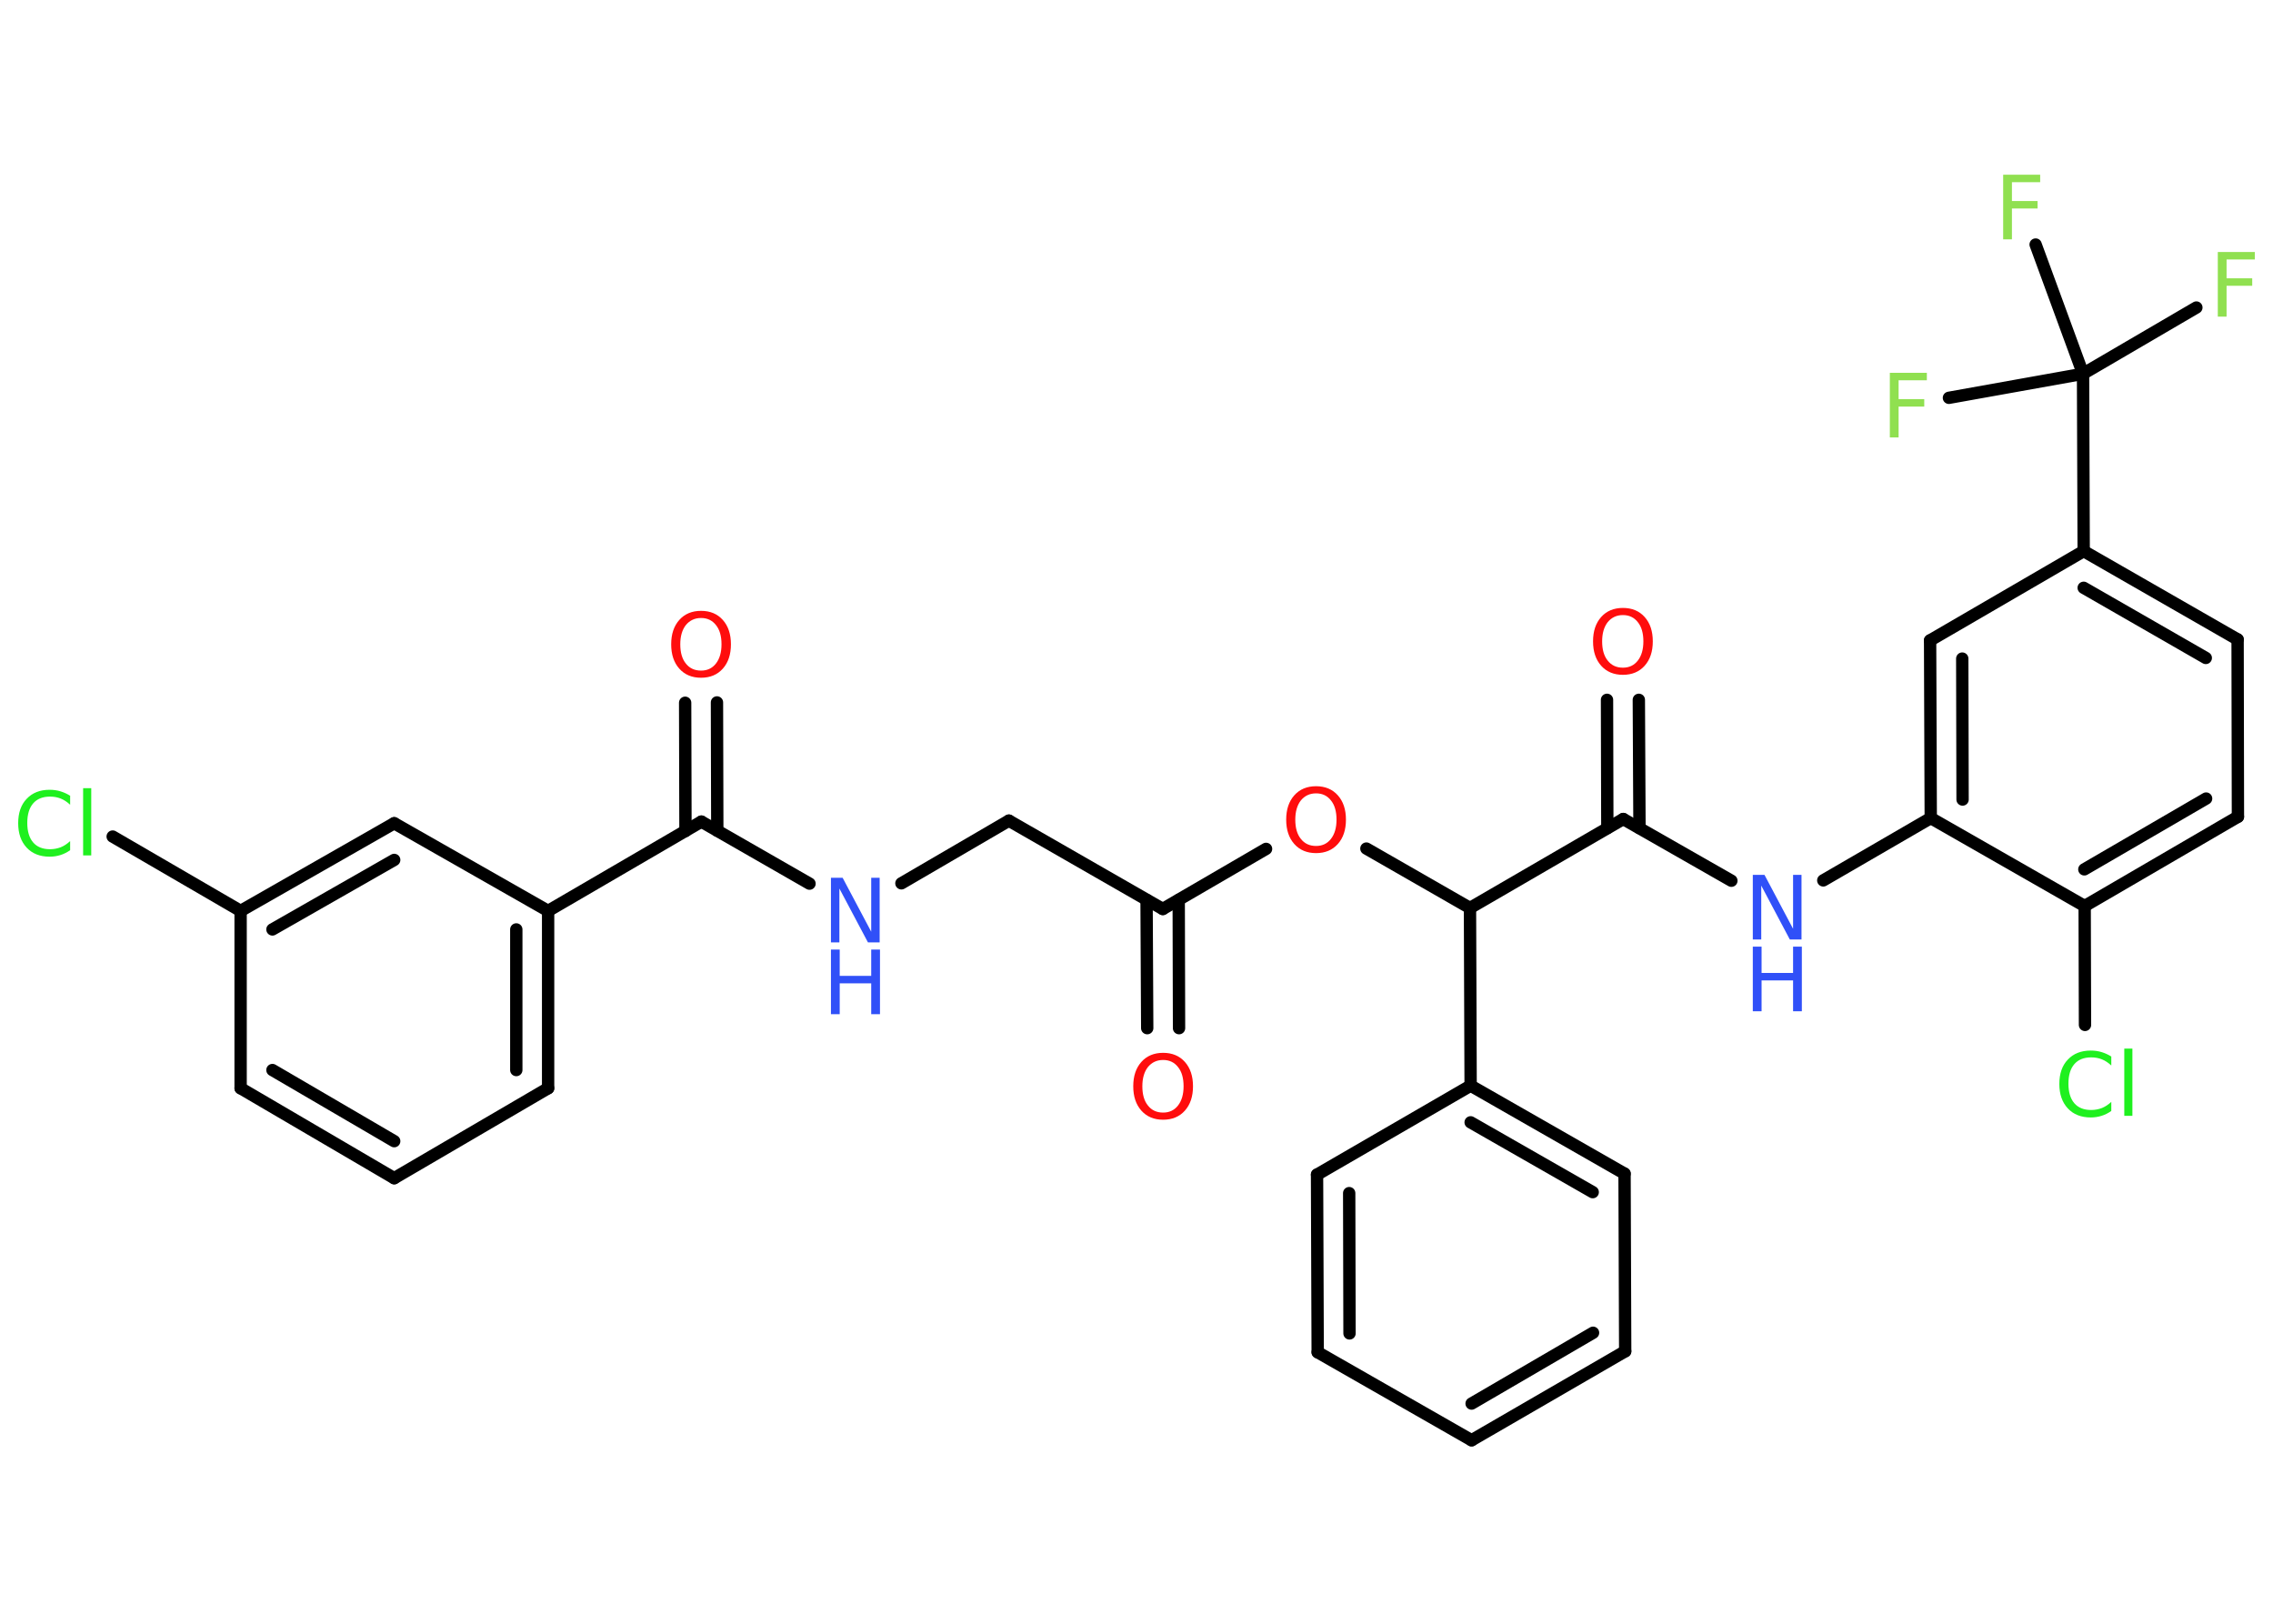 <?xml version='1.0' encoding='UTF-8'?>
<!DOCTYPE svg PUBLIC "-//W3C//DTD SVG 1.1//EN" "http://www.w3.org/Graphics/SVG/1.1/DTD/svg11.dtd">
<svg version='1.2' xmlns='http://www.w3.org/2000/svg' xmlns:xlink='http://www.w3.org/1999/xlink' width='70.0mm' height='50.0mm' viewBox='0 0 70.0 50.0'>
  <desc>Generated by the Chemistry Development Kit (http://github.com/cdk)</desc>
  <g stroke-linecap='round' stroke-linejoin='round' stroke='#000000' stroke-width='.38' fill='#FF0D0D'>
    <rect x='.0' y='.0' width='70.0' height='50.0' fill='#FFFFFF' stroke='none'/>
    <g id='mol1' class='mol'>
      <g id='mol1bnd1' class='bond'>
        <line x1='35.33' y1='31.66' x2='35.31' y2='27.71'/>
        <line x1='36.31' y1='31.66' x2='36.3' y2='27.71'/>
      </g>
      <line id='mol1bnd2' class='bond' x1='35.81' y1='27.99' x2='31.07' y2='25.27'/>
      <line id='mol1bnd3' class='bond' x1='31.07' y1='25.27' x2='27.76' y2='27.2'/>
      <line id='mol1bnd4' class='bond' x1='24.93' y1='27.21' x2='21.6' y2='25.3'/>
      <g id='mol1bnd5' class='bond'>
        <line x1='21.11' y1='25.59' x2='21.1' y2='21.64'/>
        <line x1='22.09' y1='25.58' x2='22.08' y2='21.63'/>
      </g>
      <line id='mol1bnd6' class='bond' x1='21.6' y1='25.3' x2='16.88' y2='28.05'/>
      <g id='mol1bnd7' class='bond'>
        <line x1='16.88' y1='33.51' x2='16.88' y2='28.05'/>
        <line x1='15.9' y1='32.95' x2='15.9' y2='28.62'/>
      </g>
      <line id='mol1bnd8' class='bond' x1='16.88' y1='33.51' x2='12.14' y2='36.28'/>
      <g id='mol1bnd9' class='bond'>
        <line x1='7.41' y1='33.51' x2='12.14' y2='36.28'/>
        <line x1='8.39' y1='32.95' x2='12.14' y2='35.14'/>
      </g>
      <line id='mol1bnd10' class='bond' x1='7.41' y1='33.51' x2='7.41' y2='28.05'/>
      <line id='mol1bnd11' class='bond' x1='7.41' y1='28.05' x2='3.47' y2='25.76'/>
      <g id='mol1bnd12' class='bond'>
        <line x1='12.14' y1='25.35' x2='7.41' y2='28.05'/>
        <line x1='12.14' y1='26.48' x2='8.39' y2='28.62'/>
      </g>
      <line id='mol1bnd13' class='bond' x1='16.88' y1='28.05' x2='12.14' y2='25.35'/>
      <line id='mol1bnd14' class='bond' x1='35.81' y1='27.99' x2='38.99' y2='26.14'/>
      <line id='mol1bnd15' class='bond' x1='42.08' y1='26.13' x2='45.27' y2='27.96'/>
      <line id='mol1bnd16' class='bond' x1='45.27' y1='27.96' x2='49.99' y2='25.22'/>
      <g id='mol1bnd17' class='bond'>
        <line x1='49.5' y1='25.5' x2='49.49' y2='21.55'/>
        <line x1='50.49' y1='25.5' x2='50.47' y2='21.55'/>
      </g>
      <line id='mol1bnd18' class='bond' x1='49.99' y1='25.22' x2='53.32' y2='27.12'/>
      <line id='mol1bnd19' class='bond' x1='56.15' y1='27.11' x2='59.46' y2='25.19'/>
      <g id='mol1bnd20' class='bond'>
        <line x1='59.44' y1='19.72' x2='59.46' y2='25.19'/>
        <line x1='60.43' y1='20.28' x2='60.44' y2='24.62'/>
      </g>
      <line id='mol1bnd21' class='bond' x1='59.44' y1='19.72' x2='64.17' y2='16.97'/>
      <line id='mol1bnd22' class='bond' x1='64.17' y1='16.97' x2='64.15' y2='11.51'/>
      <line id='mol1bnd23' class='bond' x1='64.15' y1='11.51' x2='67.64' y2='9.47'/>
      <line id='mol1bnd24' class='bond' x1='64.15' y1='11.51' x2='62.69' y2='7.53'/>
      <line id='mol1bnd25' class='bond' x1='64.15' y1='11.51' x2='60.02' y2='12.25'/>
      <g id='mol1bnd26' class='bond'>
        <line x1='68.91' y1='19.69' x2='64.17' y2='16.97'/>
        <line x1='67.93' y1='20.26' x2='64.17' y2='18.1'/>
      </g>
      <line id='mol1bnd27' class='bond' x1='68.91' y1='19.69' x2='68.92' y2='25.15'/>
      <g id='mol1bnd28' class='bond'>
        <line x1='64.2' y1='27.9' x2='68.92' y2='25.15'/>
        <line x1='64.19' y1='26.77' x2='67.94' y2='24.59'/>
      </g>
      <line id='mol1bnd29' class='bond' x1='59.46' y1='25.19' x2='64.2' y2='27.9'/>
      <line id='mol1bnd30' class='bond' x1='64.2' y1='27.9' x2='64.21' y2='31.56'/>
      <line id='mol1bnd31' class='bond' x1='45.27' y1='27.96' x2='45.29' y2='33.43'/>
      <g id='mol1bnd32' class='bond'>
        <line x1='50.03' y1='36.14' x2='45.29' y2='33.43'/>
        <line x1='49.05' y1='36.71' x2='45.29' y2='34.56'/>
      </g>
      <line id='mol1bnd33' class='bond' x1='50.03' y1='36.14' x2='50.05' y2='41.61'/>
      <g id='mol1bnd34' class='bond'>
        <line x1='45.32' y1='44.35' x2='50.05' y2='41.61'/>
        <line x1='45.32' y1='43.22' x2='49.06' y2='41.04'/>
      </g>
      <line id='mol1bnd35' class='bond' x1='45.32' y1='44.35' x2='40.58' y2='41.64'/>
      <g id='mol1bnd36' class='bond'>
        <line x1='40.56' y1='36.17' x2='40.58' y2='41.64'/>
        <line x1='41.55' y1='36.74' x2='41.56' y2='41.06'/>
      </g>
      <line id='mol1bnd37' class='bond' x1='45.29' y1='33.43' x2='40.56' y2='36.17'/>
      <path id='mol1atm1' class='atom' d='M35.82 32.64q-.29 .0 -.47 .22q-.17 .22 -.17 .59q.0 .38 .17 .59q.17 .22 .47 .22q.29 .0 .46 -.22q.17 -.22 .17 -.59q.0 -.38 -.17 -.59q-.17 -.22 -.46 -.22zM35.82 32.42q.42 .0 .67 .28q.25 .28 .25 .75q.0 .47 -.25 .75q-.25 .28 -.67 .28q-.42 .0 -.67 -.28q-.25 -.28 -.25 -.75q.0 -.47 .25 -.75q.25 -.28 .67 -.28z' stroke='none'/>
      <g id='mol1atm4' class='atom'>
        <path d='M25.59 27.03h.36l.88 1.66v-1.66h.26v1.99h-.36l-.88 -1.66v1.66h-.26v-1.99z' stroke='none' fill='#3050F8'/>
        <path d='M25.59 29.24h.27v.81h.97v-.81h.27v1.99h-.27v-.95h-.97v.95h-.27v-1.99z' stroke='none' fill='#3050F8'/>
      </g>
      <path id='mol1atm6' class='atom' d='M21.59 19.03q-.29 .0 -.47 .22q-.17 .22 -.17 .59q.0 .38 .17 .59q.17 .22 .47 .22q.29 .0 .46 -.22q.17 -.22 .17 -.59q.0 -.38 -.17 -.59q-.17 -.22 -.46 -.22zM21.59 18.81q.42 .0 .67 .28q.25 .28 .25 .75q.0 .47 -.25 .75q-.25 .28 -.67 .28q-.42 .0 -.67 -.28q-.25 -.28 -.25 -.75q.0 -.47 .25 -.75q.25 -.28 .67 -.28z' stroke='none'/>
      <path id='mol1atm12' class='atom' d='M2.16 24.5v.28q-.14 -.13 -.29 -.19q-.15 -.06 -.33 -.06q-.34 .0 -.52 .21q-.18 .21 -.18 .6q.0 .39 .18 .6q.18 .21 .52 .21q.17 .0 .33 -.06q.15 -.06 .29 -.19v.28q-.14 .1 -.3 .15q-.16 .05 -.33 .05q-.45 .0 -.71 -.28q-.26 -.28 -.26 -.75q.0 -.48 .26 -.75q.26 -.28 .71 -.28q.18 .0 .34 .05q.16 .05 .3 .14zM2.56 24.27h.25v2.07h-.25v-2.07z' stroke='none' fill='#1FF01F'/>
      <path id='mol1atm14' class='atom' d='M40.53 24.43q-.29 .0 -.47 .22q-.17 .22 -.17 .59q.0 .38 .17 .59q.17 .22 .47 .22q.29 .0 .46 -.22q.17 -.22 .17 -.59q.0 -.38 -.17 -.59q-.17 -.22 -.46 -.22zM40.53 24.21q.42 .0 .67 .28q.25 .28 .25 .75q.0 .47 -.25 .75q-.25 .28 -.67 .28q-.42 .0 -.67 -.28q-.25 -.28 -.25 -.75q.0 -.47 .25 -.75q.25 -.28 .67 -.28z' stroke='none'/>
      <path id='mol1atm17' class='atom' d='M49.98 18.94q-.29 .0 -.47 .22q-.17 .22 -.17 .59q.0 .38 .17 .59q.17 .22 .47 .22q.29 .0 .46 -.22q.17 -.22 .17 -.59q.0 -.38 -.17 -.59q-.17 -.22 -.46 -.22zM49.98 18.72q.42 .0 .67 .28q.25 .28 .25 .75q.0 .47 -.25 .75q-.25 .28 -.67 .28q-.42 .0 -.67 -.28q-.25 -.28 -.25 -.75q.0 -.47 .25 -.75q.25 -.28 .67 -.28z' stroke='none'/>
      <g id='mol1atm18' class='atom'>
        <path d='M53.98 26.94h.36l.88 1.66v-1.66h.26v1.99h-.36l-.88 -1.66v1.66h-.26v-1.99z' stroke='none' fill='#3050F8'/>
        <path d='M53.98 29.15h.27v.81h.97v-.81h.27v1.99h-.27v-.95h-.97v.95h-.27v-1.99z' stroke='none' fill='#3050F8'/>
      </g>
      <path id='mol1atm23' class='atom' d='M68.3 7.76h1.14v.23h-.87v.58h.79v.23h-.79v.95h-.27v-1.99z' stroke='none' fill='#90E050'/>
      <path id='mol1atm24' class='atom' d='M61.69 5.38h1.14v.23h-.87v.58h.79v.23h-.79v.95h-.27v-1.99z' stroke='none' fill='#90E050'/>
      <path id='mol1atm25' class='atom' d='M58.2 11.48h1.14v.23h-.87v.58h.79v.23h-.79v.95h-.27v-1.99z' stroke='none' fill='#90E050'/>
      <path id='mol1atm29' class='atom' d='M65.02 32.53v.28q-.14 -.13 -.29 -.19q-.15 -.06 -.33 -.06q-.34 .0 -.52 .21q-.18 .21 -.18 .6q.0 .39 .18 .6q.18 .21 .52 .21q.17 .0 .33 -.06q.15 -.06 .29 -.19v.28q-.14 .1 -.3 .15q-.16 .05 -.33 .05q-.45 .0 -.71 -.28q-.26 -.28 -.26 -.75q.0 -.48 .26 -.75q.26 -.28 .71 -.28q.18 .0 .34 .05q.16 .05 .3 .14zM65.42 32.29h.25v2.07h-.25v-2.07z' stroke='none' fill='#1FF01F'/>
    </g>
  </g>
</svg>

